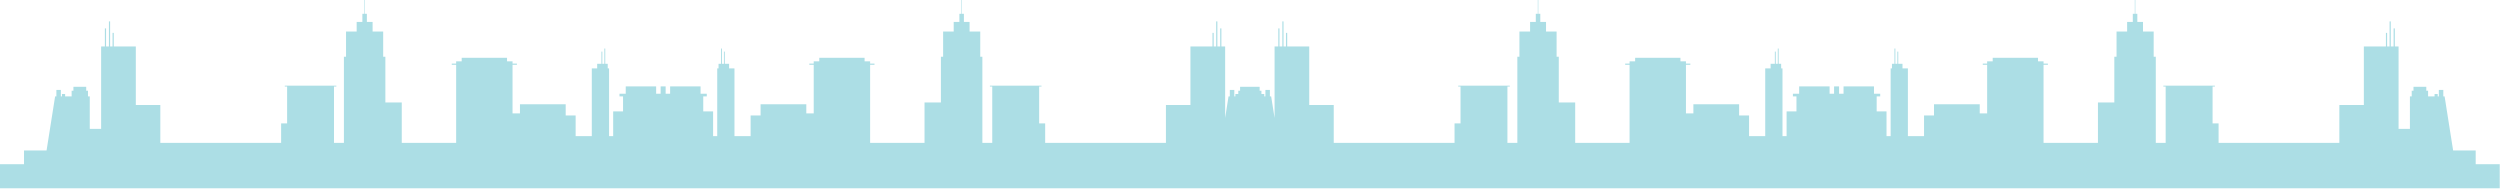 <svg width="1061" height="80" viewBox="0 0 1061 80" fill="none" xmlns="http://www.w3.org/2000/svg">
<path d="M1060.88 79.91H831.94H726.94H562.88H498H333.93H228.94H0V69.7H10.19V63.87H19.76L23.39 40.92H23.93V38.16H25.83V40.92H26.3V39.88H27.64V40.92H30.4V38.52H31.16V36.85H36.59V38.52H37.34V40.92H38.1V54.7H42.92V19.72H44.51V12.06H45.01V19.72H46.23V9.08H46.73V19.72H47.77V13.96H48.29V19.72H57.64V44.55H68.04V60.64H119.31V52.38H121.85V36.71H120.87V36.36H142.75V36.71H141.75V60.64H145.96V24.07H146.85V13.37H151.37V9.3H153.79V5.87H154.64V0H154.86V5.87H155.7V9.3H158.13V13.37H162.62V24.07H163.55V43.5H170.51V60.64H193.59V27.51H191.73V26.98H193.59V26.04H195.94V24.52H215.18V26.04H217.52V26.98H219.38V27.51H217.52V48.13H220.67V44.26H240.08V48.99H244.3V57.78H248.09H251.16V29.02H253.44V27.07H255.25V21.89H255.63V27.07H256.49V20.59H256.87V27.07H257.92V29.02H258.49V57.78H260.23V47.28H264.42V40.92H262.91V39.78H265.56V36.68H276.38H276.89H278.47V39.78H280.37V36.68H280.59H282.27H282.5V39.78H284.4V36.68H285.97H286.5H297.32V39.78H299.96V40.92H298.46V47.28H302.64V57.78H304.39V29.02H304.95V27.07H306V20.59H306.39V27.07H307.24V21.89H307.61V27.07H309.42V29.02H311.71V57.78H314.79H318.56V48.99H322.79V44.26H342.2V48.13H345.34V27.51H343.48V26.98H345.34V26.04H347.7V24.52H366.93V26.04H369.28V26.98H371.13V27.51H369.28V60.64H392.37V43.5H399.32V24.07H400.26V13.37H404.75V9.3H407.16V5.87H408.01V0H408.23V5.87H409.08V9.3H411.49V13.37H416.02V24.07H416.92V60.64H421.11V36.71H420.12V36.36H442.01V36.71H441.02V52.38H443.57V60.64H494.82V44.55H505.22V19.72H514.58V13.96H515.09V19.72H516.14V9.08H516.65V19.72H517.85V12.06H518.36V19.72H519.95V50.05L521.39 40.92H521.93V38.16H523.84V40.92H524.3V39.88H525.53V38.52H526.29V36.85H529.16H531.72H534.59V38.52H535.35V39.88H536.56V40.92H537.04V38.16H538.94V40.92H539.48L540.93 50.05V19.72H542.51V12.06H543.01V19.72H544.23V9.08H544.73V19.72H545.77V13.96H546.29V19.72H555.64V44.55H566.04V60.64H617.31V52.38H619.85V36.71H618.87V36.36H640.75V36.71H639.75V60.64H643.96V24.07H644.85V13.37H649.37V9.3H651.79V5.87H652.64V0H652.86V5.87H653.7V9.3H656.13V13.37H660.62V24.07H661.55V43.5H668.51V60.64H691.59V27.51H689.73V26.98H691.59V26.04H693.95V24.52H713.18V26.04H715.52V26.98H717.38V27.51H715.52V48.13H718.67V44.26H738.08V48.99H742.3V57.78H746.09H749.16V29.02H751.45V27.07H753.25V21.89H753.64V27.07H754.49V20.59H754.87V27.07H755.92V29.02H756.49V57.78H758.23V47.28H762.42V40.92H760.91V39.78H763.56V36.68H774.38H774.89H776.48V39.78H778.38V36.68H778.59H780.27H780.5V39.78H782.4V36.68H783.97H784.5H795.32V39.78H797.96V40.92H796.46V47.28H800.64V57.78H802.39V29.02H802.95V27.07H804.01V20.59H804.39V27.07H805.24V21.89H805.62V27.07H807.42V29.02H809.71V57.78H812.79H816.56V48.99H820.79V44.26H840.2V48.13H843.34V27.51H841.49V26.98H843.34V26.04H845.7V24.52H864.93V26.04H867.28V26.98H869.13V27.51H867.28V60.64H890.37V43.5H897.32V24.07H898.26V13.37H902.75V9.3H905.16V5.87H906.01V0H906.23V5.87H907.08V9.3H909.49V13.37H914.02V24.07H914.92V60.64H919.11V36.71H918.12V36.36H940.01V36.71H939.02V52.38H941.57V60.64H992.82V44.55H1003.22V19.72H1012.59V13.96H1013.09V19.72H1014.14V9.08H1014.65V19.72H1015.85V12.06H1016.37V19.72H1017.95V54.7H1022.77V40.92H1023.53V38.52H1024.29V36.85H1029.72V38.52H1030.48V40.92H1033.23V39.88H1034.56V40.92H1035.04V38.16H1036.94V40.92H1037.49L1041.11 63.87H1050.68V69.7H1060.88V79.91Z" fill="#ACDEE5"/>
</svg>
